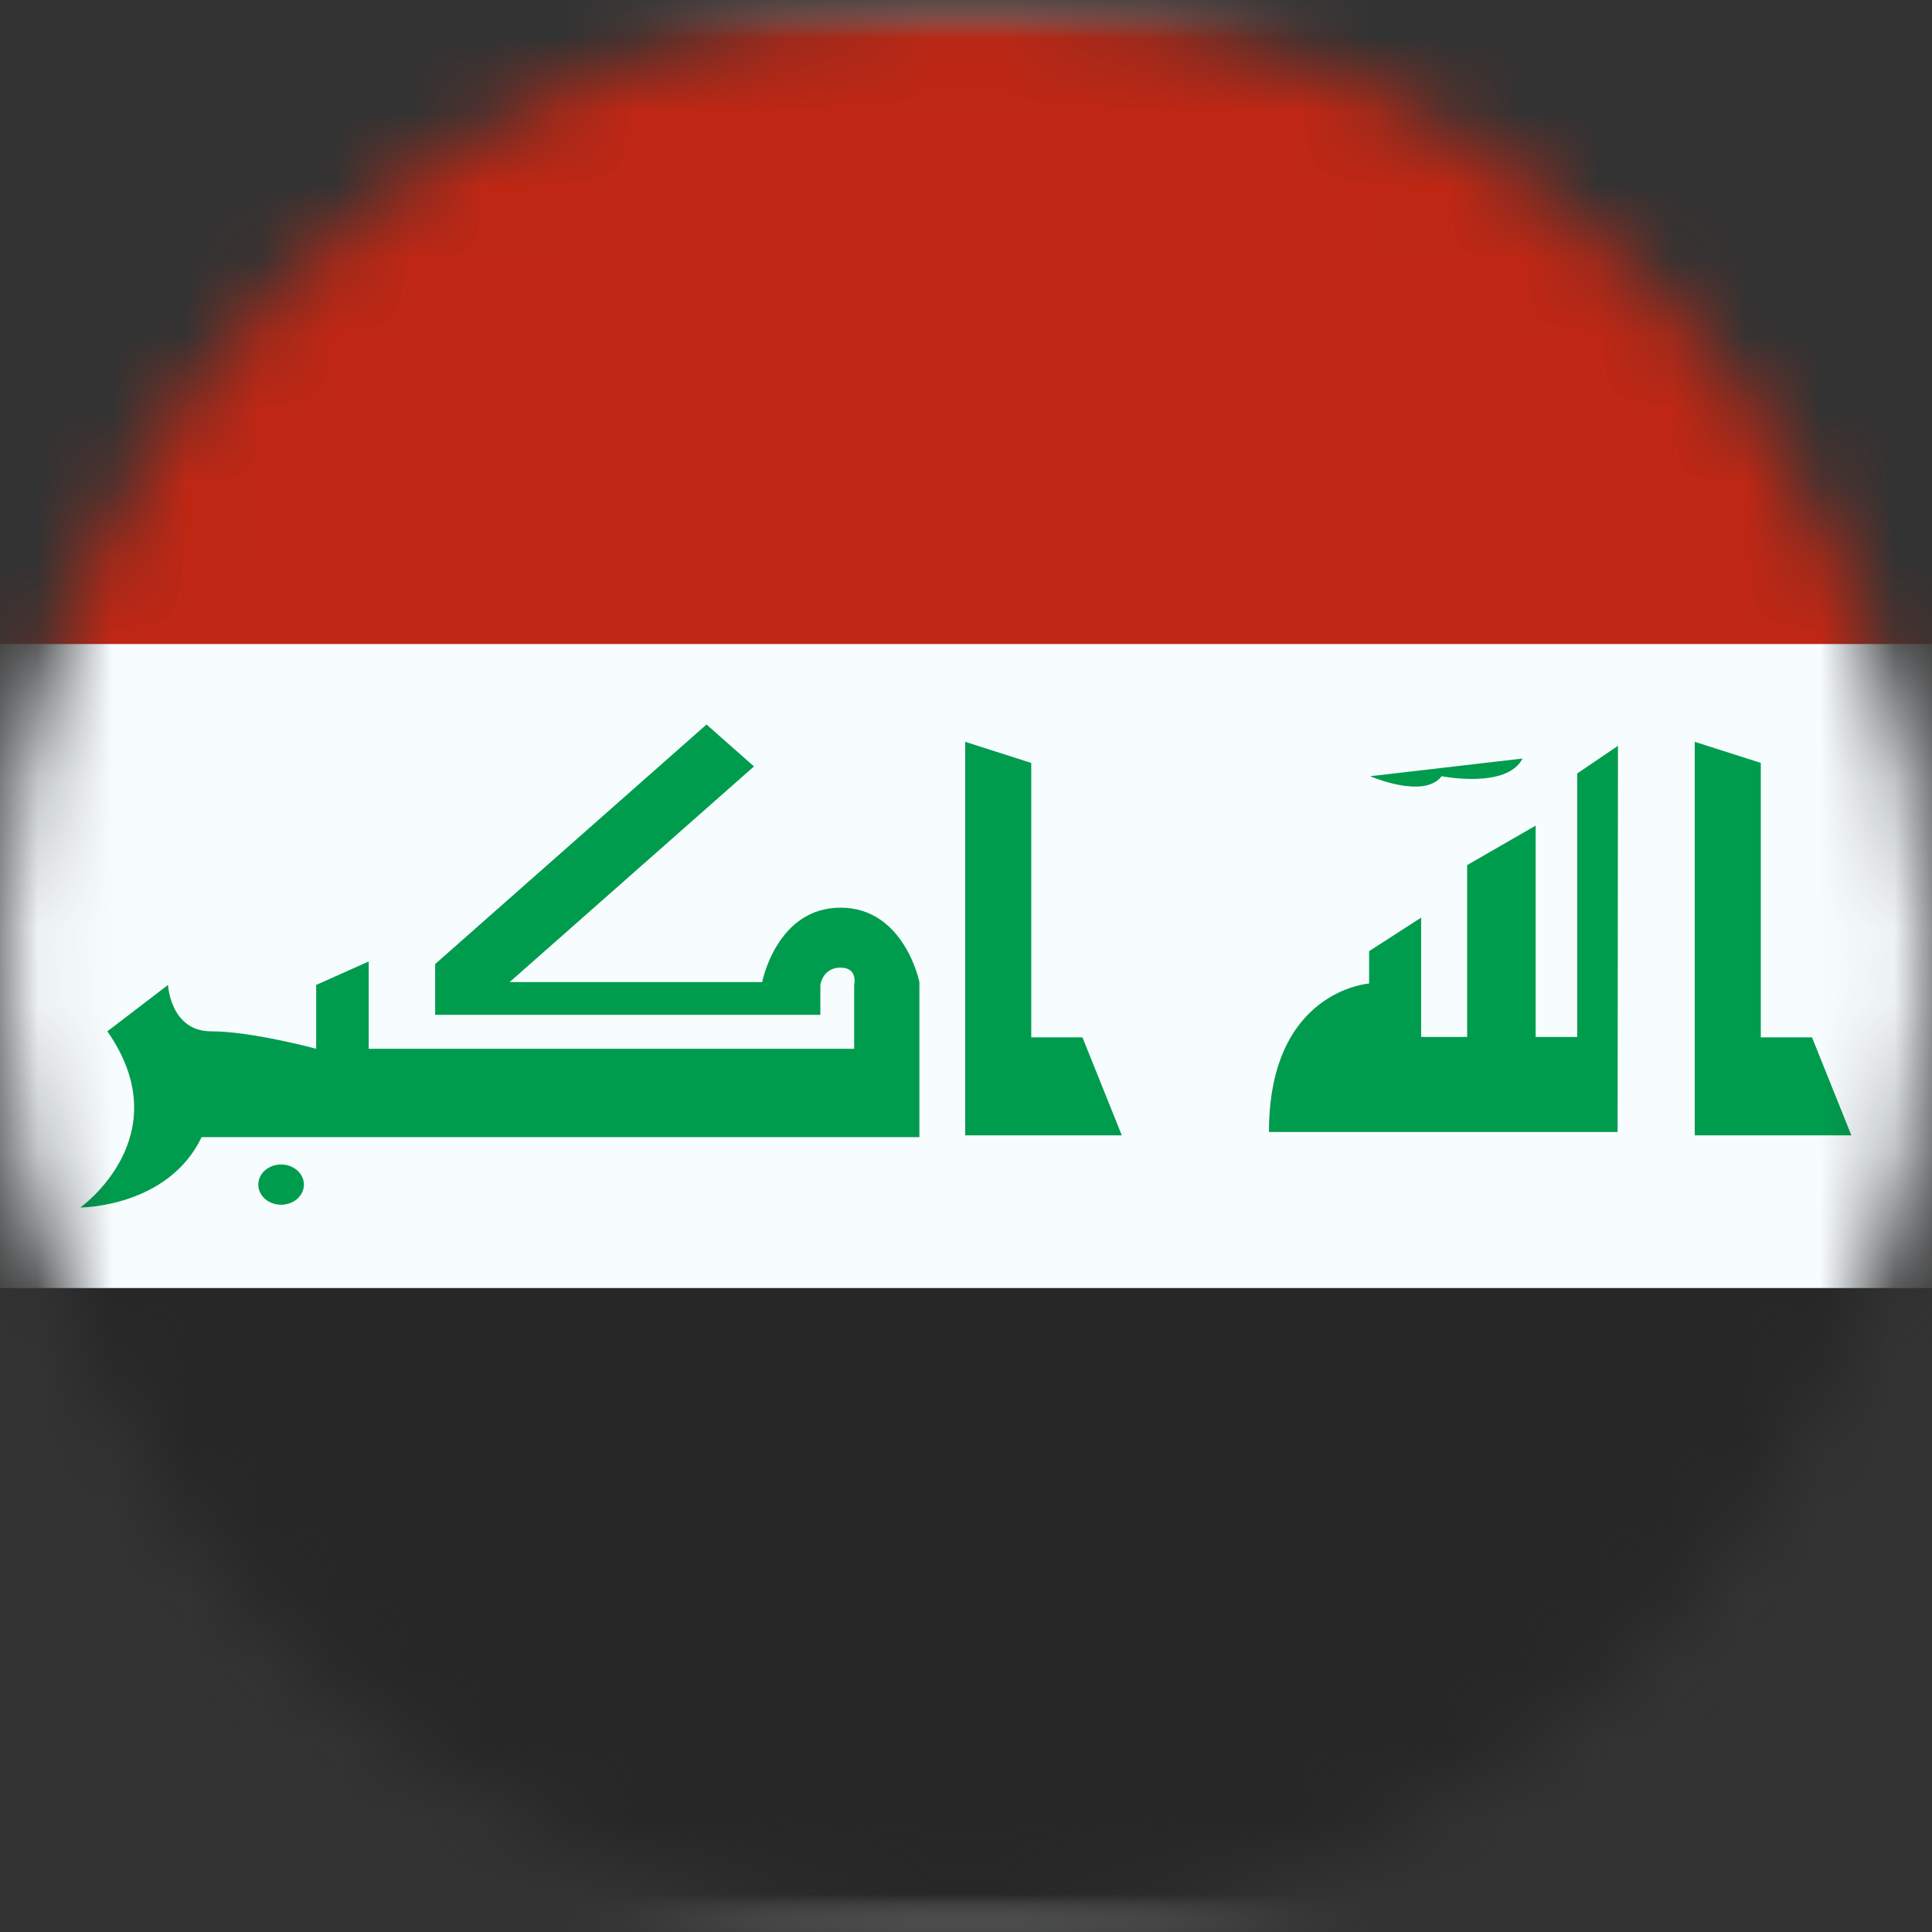 <svg width="26" height="26" viewBox="0 0 26 26" fill="none" xmlns="http://www.w3.org/2000/svg">
<rect x="0" y="0" width="26" height="26" fill="#333333" stroke="none"/>
<mask id="mask0_1_9365" style="mask-type:alpha" maskUnits="userSpaceOnUse" x="0" y="0" width="26" height="26">
<circle cx="13" cy="13" r="13" fill="#634848"/>
</mask>
<g mask="url(#mask0_1_9365)">
<mask id="mask1_1_9365" style="mask-type:alpha" maskUnits="userSpaceOnUse" x="-5" y="0" width="36" height="26">
<rect x="-4.333" width="34.667" height="26" fill="white"/>
</mask>
<g mask="url(#mask1_1_9365)">
<path fill-rule="evenodd" clip-rule="evenodd" d="M-4.331 0V26H30.336V0H-4.331Z" fill="#F7FCFF"/>
<mask id="mask2_1_9365" style="mask-type:alpha" maskUnits="userSpaceOnUse" x="-5" y="0" width="36" height="26">
<path fill-rule="evenodd" clip-rule="evenodd" d="M-4.331 0V26H30.336V0H-4.331Z" fill="white"/>
</mask>
<g mask="url(#mask2_1_9365)">
<path fill-rule="evenodd" clip-rule="evenodd" d="M-4.331 0V8.667H30.336V0H-4.331Z" fill="#BF2714"/>
<path fill-rule="evenodd" clip-rule="evenodd" d="M-4.331 17.334V26H30.336V17.334H-4.331Z" fill="#272727"/>
<path fill-rule="evenodd" clip-rule="evenodd" d="M1.445 13.879C2.431 15.293 1.081 16.25 1.081 16.25C1.081 16.25 2.261 16.25 2.713 15.303H12.373V13.216C12.373 13.216 12.171 12.215 11.311 12.215C10.451 12.215 10.257 13.216 10.257 13.216H6.859L10.147 10.314L9.508 9.75L5.856 12.974V13.657H11.04V13.255C11.04 13.255 11.069 13.022 11.311 13.022C11.553 13.022 11.495 13.255 11.495 13.255V14.114H4.962V12.939L4.255 13.255V14.114C4.255 14.114 3.388 13.879 2.841 13.879C2.293 13.879 2.261 13.255 2.261 13.255L1.445 13.879ZM14.567 13.96L15.097 15.279H12.989V9.983L13.878 10.267V13.96H14.567ZM24.385 13.96L24.915 15.279H22.807V9.983L23.696 10.267V13.96H24.385ZM21.774 10.037L21.225 10.409V13.955H20.666V11.111L19.744 11.642V13.955H19.125V12.349L18.425 12.8V13.236C18.425 13.236 17.077 13.329 17.077 15.234H21.769L21.774 10.037ZM3.783 16.213C3.952 16.213 4.09 16.092 4.09 15.942C4.09 15.793 3.952 15.671 3.783 15.671C3.613 15.671 3.476 15.793 3.476 15.942C3.476 16.092 3.613 16.213 3.783 16.213ZM19.401 10.446C19.163 10.76 18.439 10.446 18.439 10.446L20.49 10.208C20.278 10.621 19.401 10.446 19.401 10.446Z" fill="#009C4E"/>
</g>
</g>
</g>
</svg>
